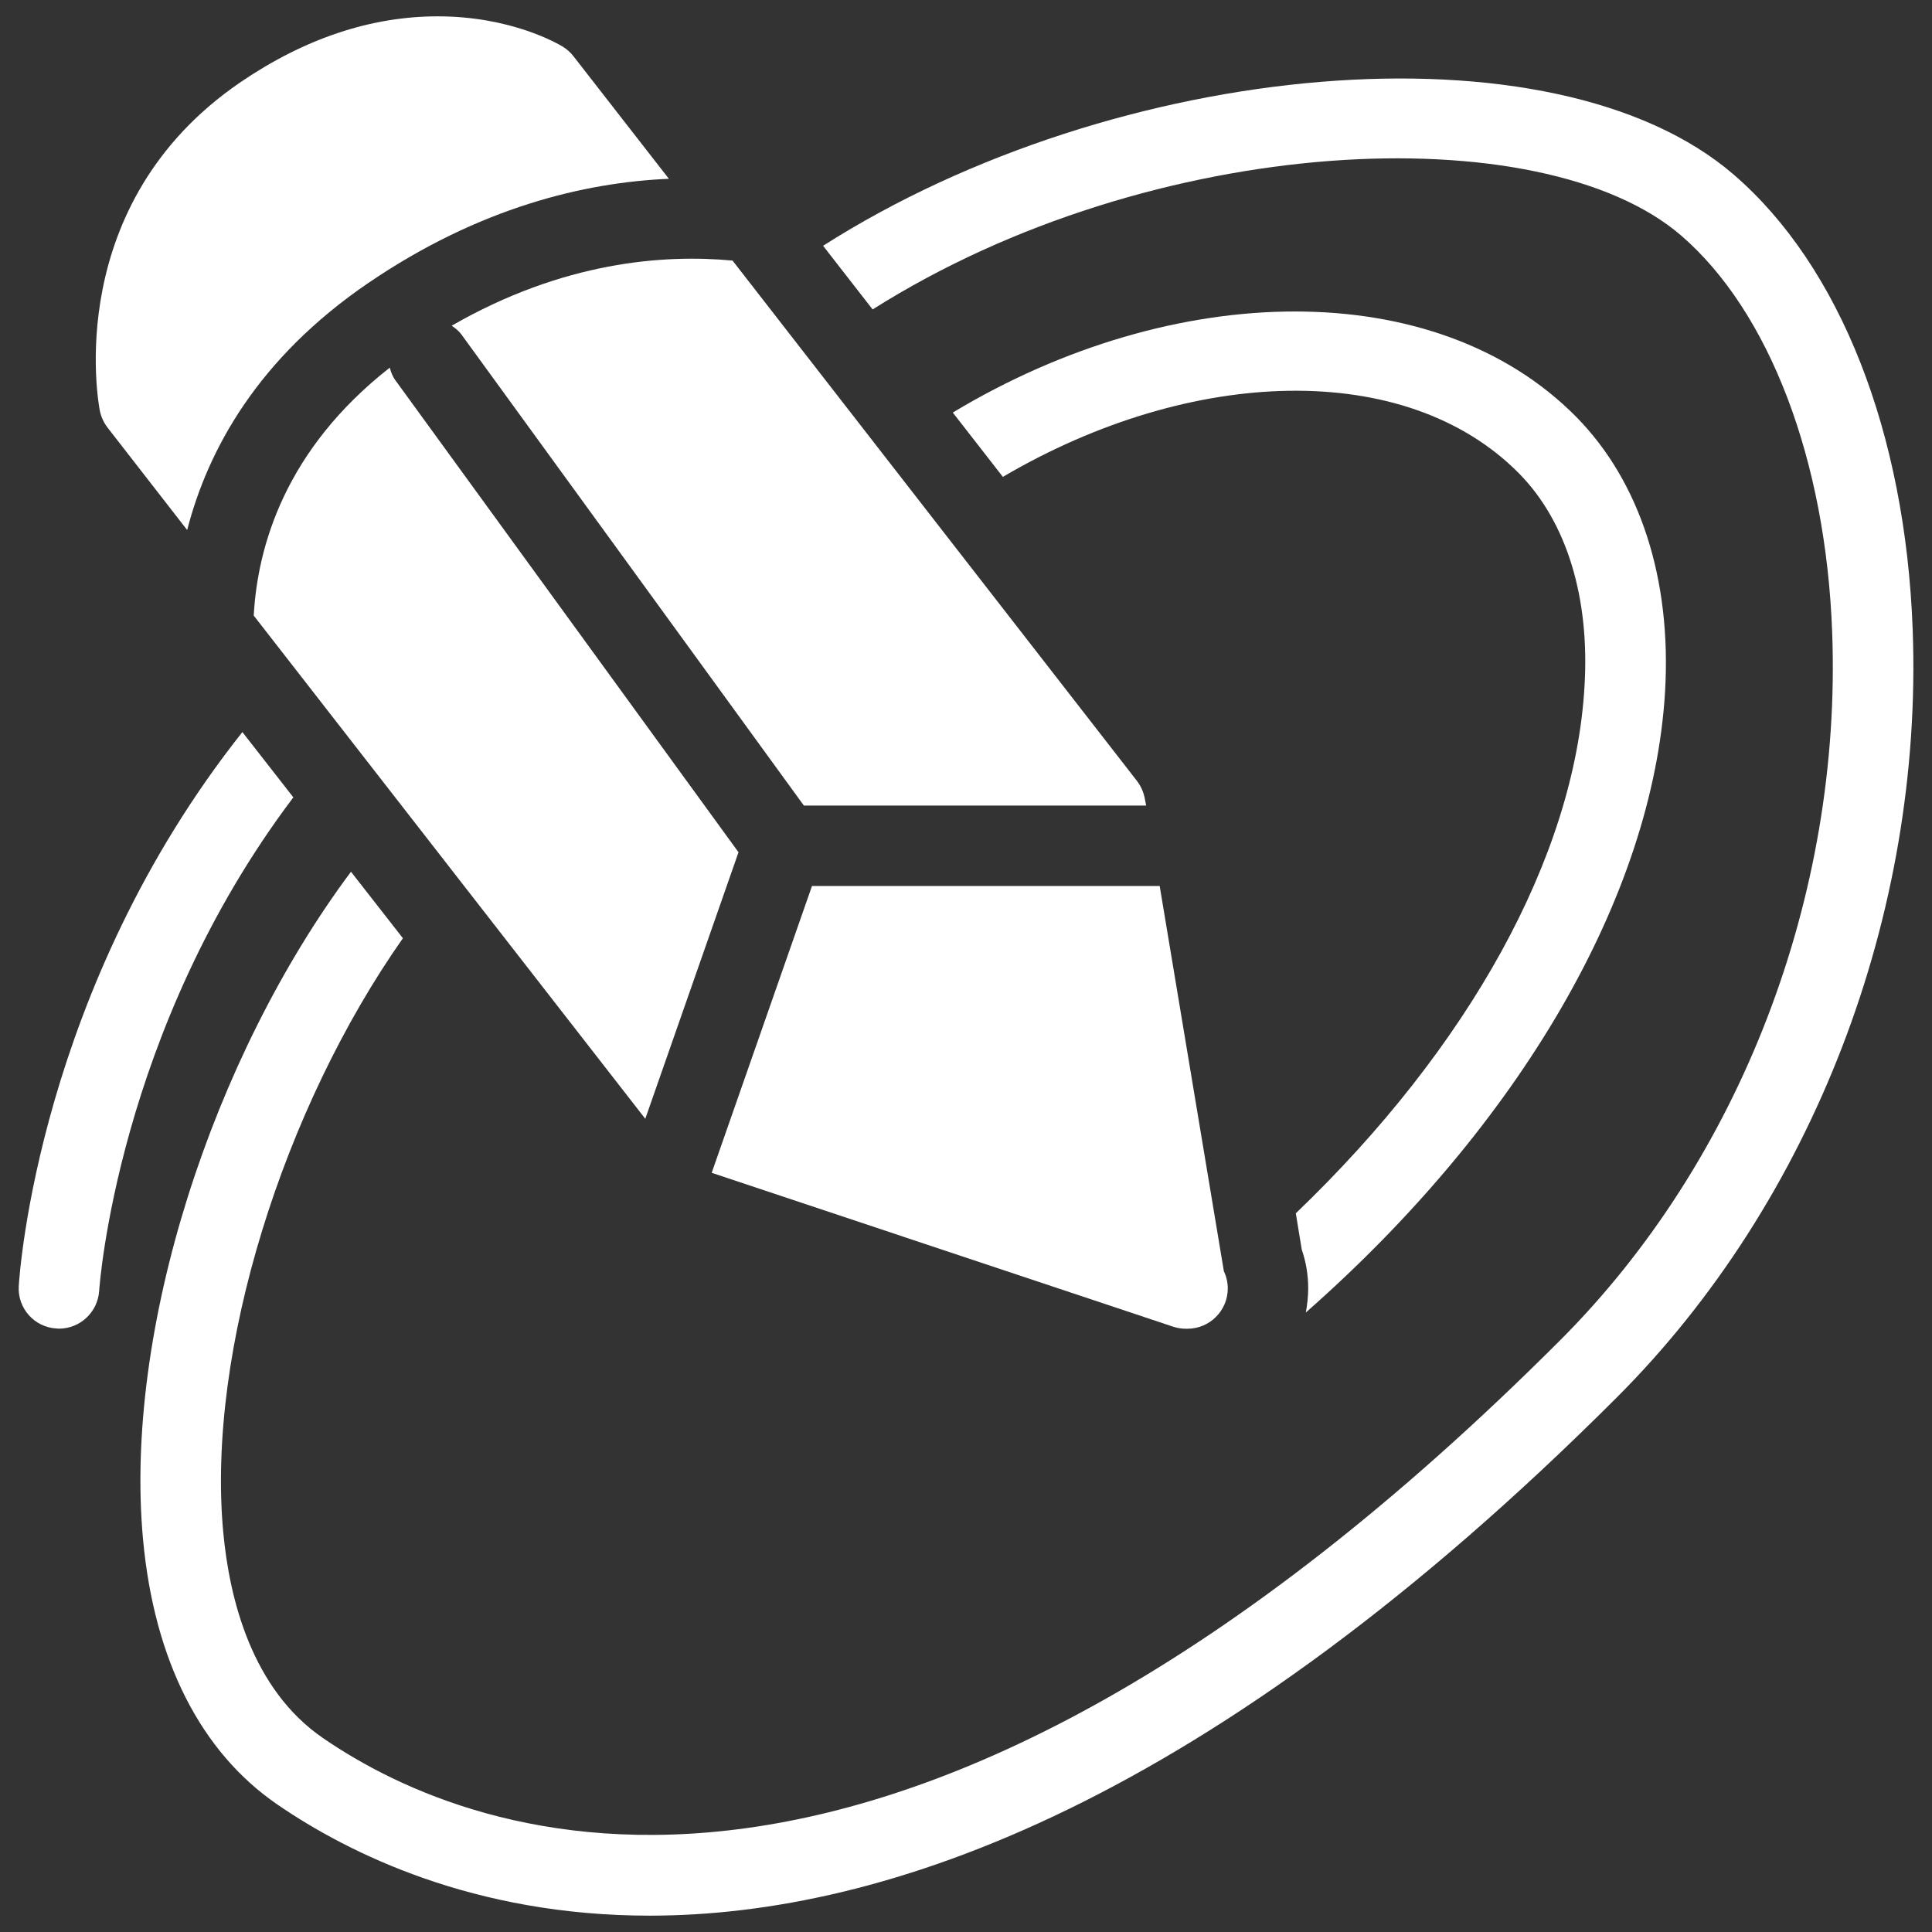 <?xml version="1.0" encoding="utf-8"?>
<!-- Generator: Adobe Illustrator 16.0.0, SVG Export Plug-In . SVG Version: 6.00 Build 0)  -->
<!DOCTYPE svg PUBLIC "-//W3C//DTD SVG 1.1//EN" "http://www.w3.org/Graphics/SVG/1.1/DTD/svg11.dtd">
<svg version="1.1" id="Layer_1" xmlns="http://www.w3.org/2000/svg" xmlns:xlink="http://www.w3.org/1999/xlink" x="0px" y="0px"
	 width="24px" height="24px" viewBox="0 0 24 24" enable-background="new 0 0 24 24" xml:space="preserve">
<rect x="0" y="0" width="24" height="24" fill="#333333" stroke="none"/>
<g>
	<path fill="#FFFFFF" d="M4.842,4.567c-1.298,1.017-1.643,2.217-1.69,3.08l4.864,6.251l1.158-3.311l-4.25-5.846
		C4.883,4.69,4.857,4.628,4.842,4.567z"/>
	<path fill="#FFFFFF" d="M5.732,4.155l4.254,5.852h4.252l-0.016-0.082c-0.015-0.082-0.048-0.159-0.099-0.225L9.1,3.237
		c-0.855-0.08-2.104,0.012-3.489,0.809C5.656,4.077,5.699,4.11,5.732,4.155z"/>
	<path fill="#FFFFFF" d="M1.337,5.313l0.988,1.271C2.583,5.586,3.2,4.454,4.574,3.516c1.38-0.94,2.688-1.25,3.735-1.295L7.125,0.7
		C7.088,0.652,7.043,0.612,6.992,0.58C6.929,0.542,6.349,0.203,5.437,0.203c-0.829,0-1.654,0.276-2.451,0.819
		C0.771,2.536,1.22,4.998,1.24,5.102C1.256,5.178,1.289,5.251,1.337,5.313z"/>
	<path fill="#FFFFFF" d="M14.732,16.506c0.006,0,0.014,0,0.02,0c0.275,0,0.5-0.225,0.5-0.5c0-0.076-0.018-0.15-0.049-0.217
		l-0.797-4.783h-4.319l-1.246,3.563l5.733,1.912C14.626,16.498,14.68,16.506,14.732,16.506z"/>
	<path fill="#FFFFFF" d="M20.684,8.592c0.082-1.398-0.311-2.609-1.104-3.414c-1.74-1.76-4.991-1.712-7.744-0.053l0.622,0.799
		c2.338-1.375,5.009-1.463,6.412-0.043c0.591,0.6,0.881,1.541,0.813,2.65c-0.123,2.117-1.442,4.486-3.586,6.541l0.074,0.451
		c0.053,0.153,0.08,0.317,0.08,0.479c0,0.104-0.012,0.203-0.029,0.302C18.873,13.971,20.533,11.139,20.684,8.592z"/>
	<path fill="#FFFFFF" d="M21.538,2.17c-2.237-1.932-7.673-1.438-11.313,0.883l0.064,0.083l0.551,0.708
		c3.48-2.201,8.311-2.412,10.044-0.918c1.097,0.947,1.798,2.79,1.876,4.932c0.121,3.271-1.145,6.558-3.382,8.794
		c-8.285,8.285-13.505,6.217-15.364,4.94c-0.886-0.606-1.164-1.729-1.241-2.561c-0.208-2.252,0.752-5.271,2.232-7.376L4.36,10.829
		c-1.725,2.312-2.823,5.703-2.583,8.296c0.139,1.5,0.716,2.639,1.671,3.293c0.883,0.605,2.438,1.379,4.621,1.379
		c2.923,0,6.968-1.391,12.016-6.438c2.433-2.433,3.806-5.998,3.675-9.54C23.669,5.37,22.859,3.311,21.538,2.17z"/>
	<path fill="#FFFFFF" d="M3.011,9.094c-2.527,3.188-2.769,6.719-2.778,6.885c-0.016,0.272,0.194,0.51,0.47,0.524
		c0.01,0,0.02,0.002,0.03,0.002c0.262,0,0.482-0.205,0.499-0.471c0.002-0.037,0.222-3.229,2.412-6.129L3.011,9.094z"/>
</g>
</svg>
